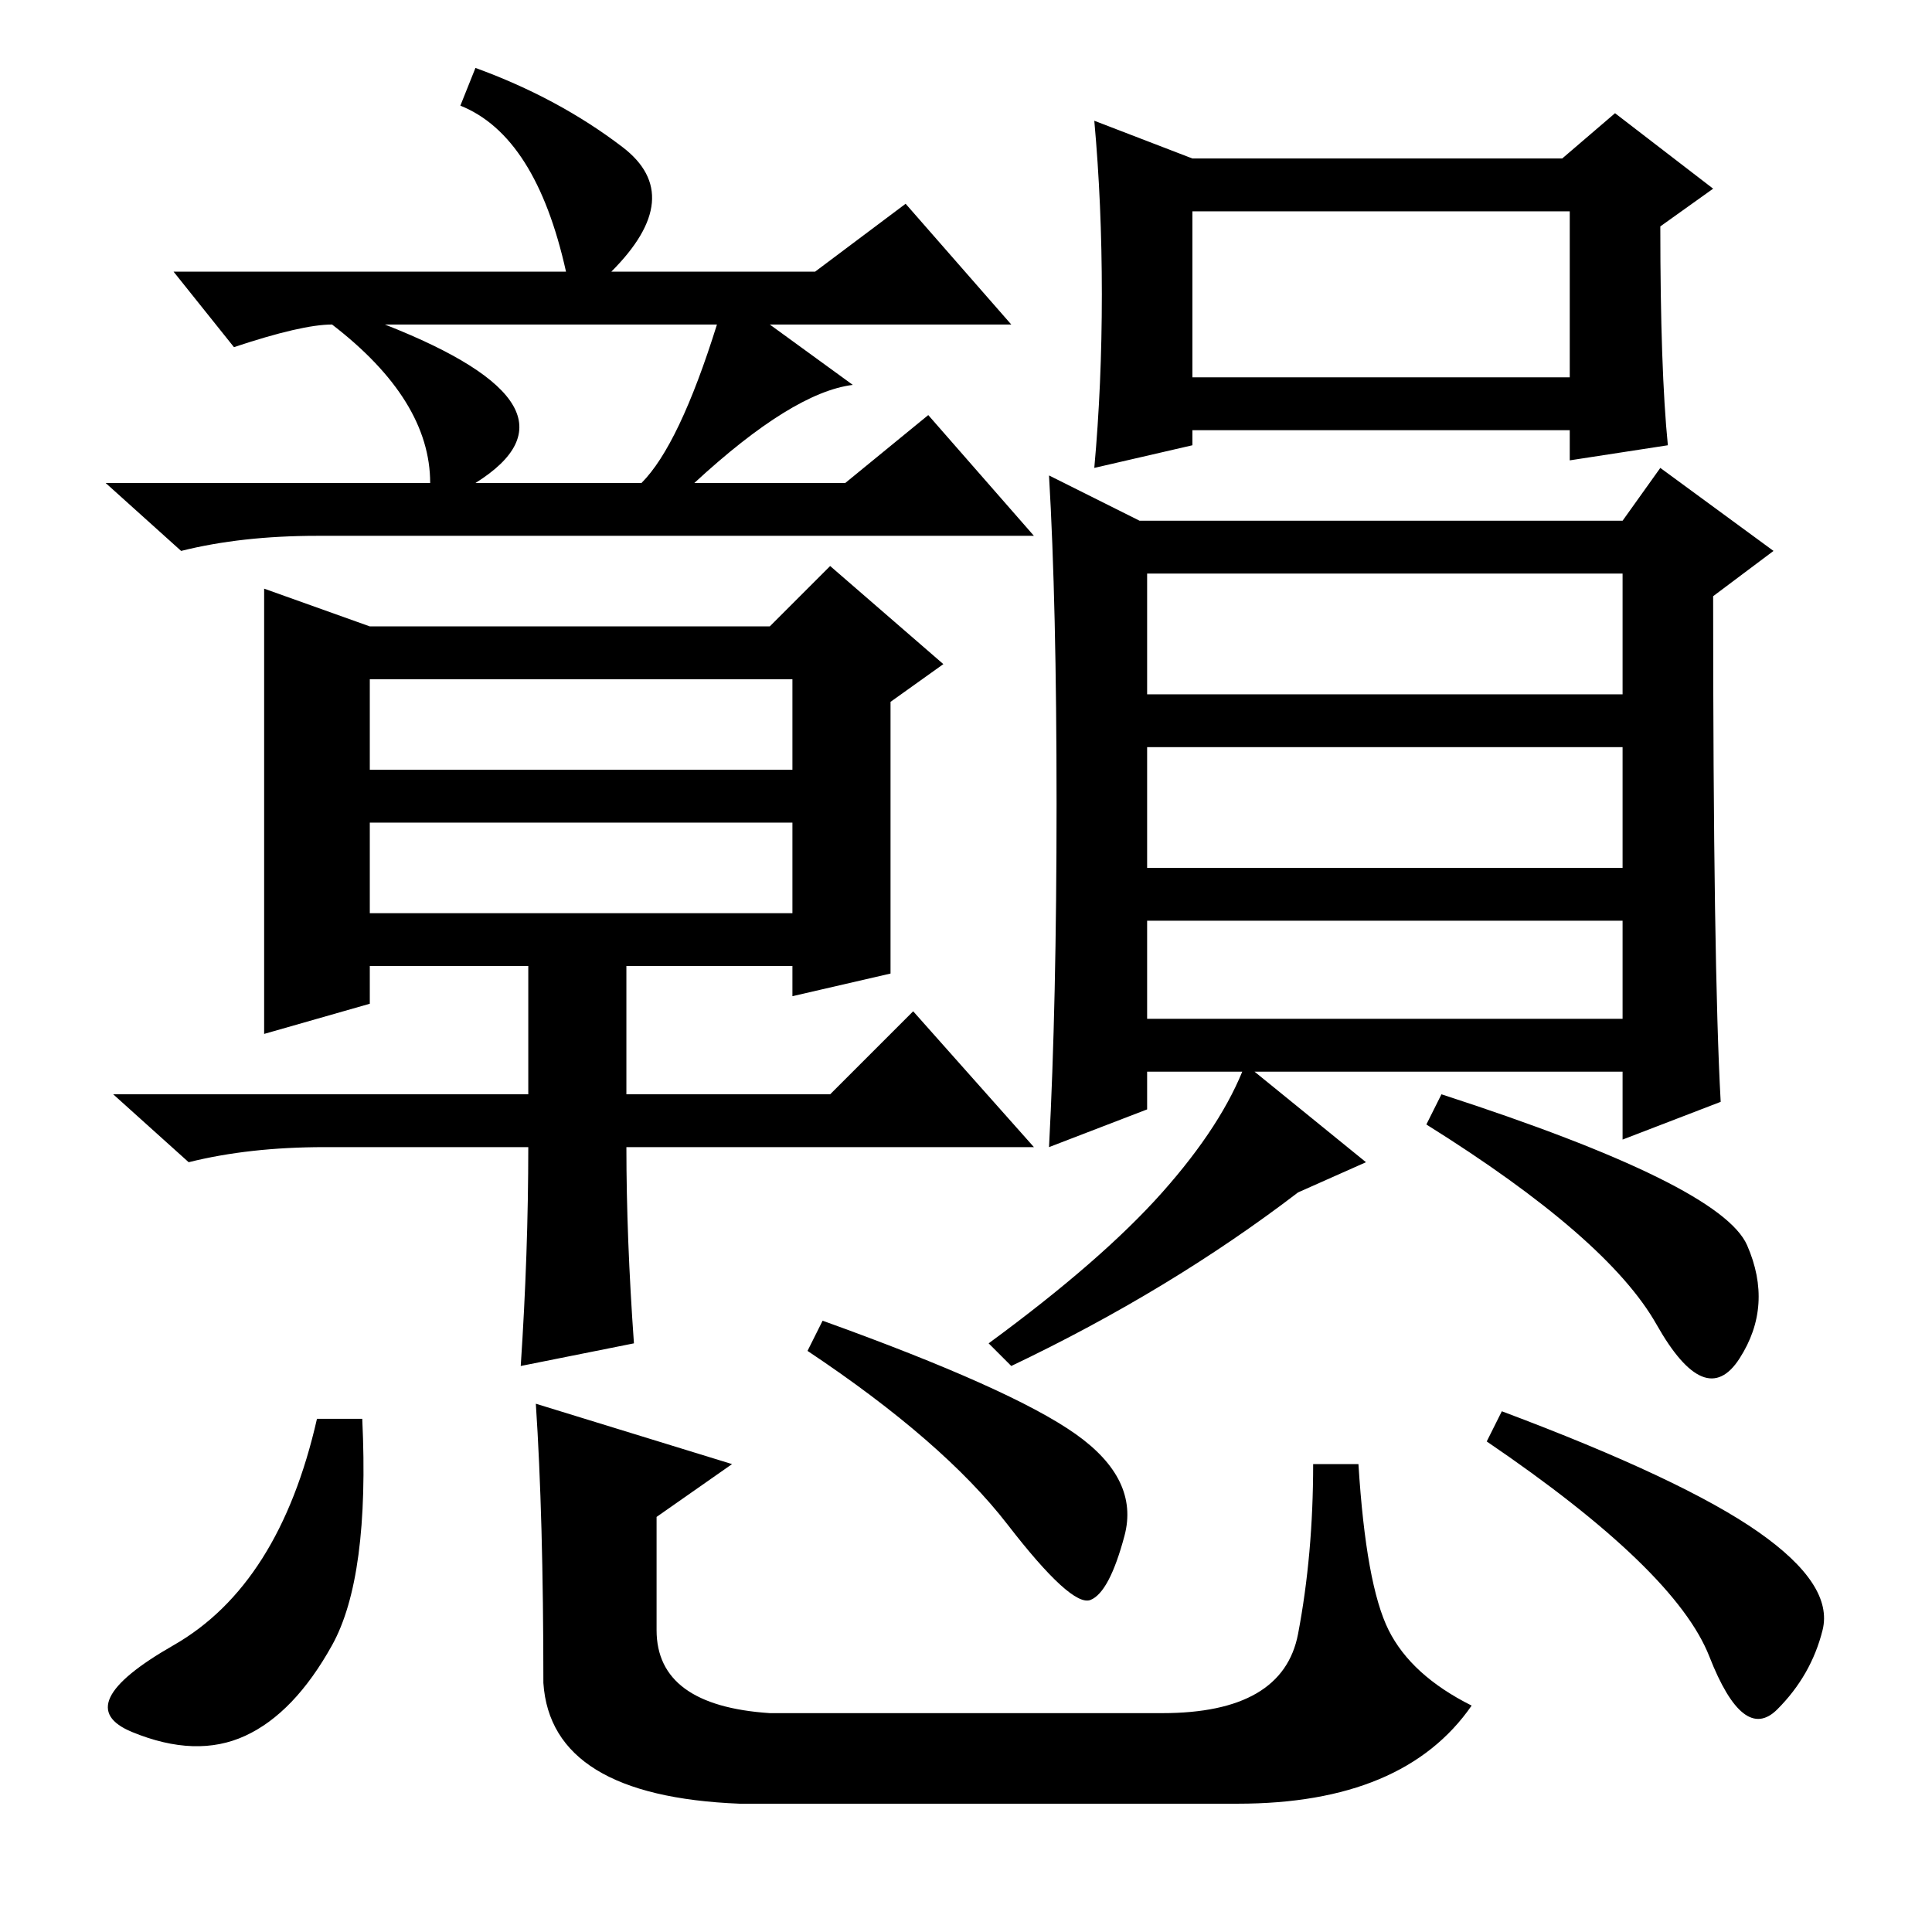 <?xml version="1.0" standalone="no"?>
<!DOCTYPE svg PUBLIC "-//W3C//DTD SVG 1.1//EN" "http://www.w3.org/Graphics/SVG/1.1/DTD/svg11.dtd" >
<svg xmlns="http://www.w3.org/2000/svg" xmlns:xlink="http://www.w3.org/1999/xlink" version="1.1" viewBox="0 -36 256 256">
  <g transform="matrix(1 0 0 -1 0 220)">
   <path fill="currentColor"
d="M48 68q1 -21 -4 -30t-11.5 -12t-15 0.5t5.5 11.5t19 30h6zM109 81q25 -9 33.5 -15t6.5 -13.5t-4.5 -8.5t-11 10t-26.5 23zM199 69q24 -9 34 -16t8.5 -13t-6 -10.5t-9 7t-29.5 28.5zM71 70l26 -8l-10 -7v-15q0 -10 15 -11h52q16 0 18 10.5t2 22.5h6q1 -16 4 -22t11 -10
q-9 -13 -31 -13h-66q-25 1 -26 16q0 22 -1 37zM63 247q11 -4 19.5 -10.5t-1.5 -16.5h27l12 9l14 -16h-32l11 -8q-8 -1 -21 -13h20l11 9l14 -16h-95q-10 0 -18 -2l-10 9h43q0 11 -13 21q-4 0 -13 -3l-8 10h52q-2 9 -5.5 14.5t-8.5 7.5zM63 192h22q5 5 10 21h-44
q28 -11 12 -21zM49 173h53l8 8l15 -13l-7 -5v-36l-13 -3v4h-22v-17h27l11 11l16 -18h-54q0 -12 1 -26l-15 -3q1 15 1 29h-27q-10 0 -18 -2l-10 9h55v17h-21v-5l-14 -4v59zM49 154h56v12h-56v-12zM49 147v-12h56v12h-56zM146 217q0 12 -1 23l13 -5h49l7 6l13 -10l-7 -5
q0 -19 1 -29l-13 -2v4h-50v-2l-13 -3q1 11 1 23zM158 206h50v22h-50v-22zM228 110l-13 -5v9h-63v-5l-13 -5q1 19 1 45.5t-1 43.5l12 -6h64l5 7l15 -11l-8 -6q0 -49 1 -67zM152 164h63v16h-63v-16zM152 141h63v16h-63v-16zM152 121h63v13h-63v-13zM181 102l-9 -4
q-17 -13 -38 -23l-3 3q15 11 23 20t11 17zM231.5 91q3.5 -8 -1 -15t-11 4.5t-30.5 26.5l2 4q37 -12 40.5 -20z" />
  </g>

</svg>
